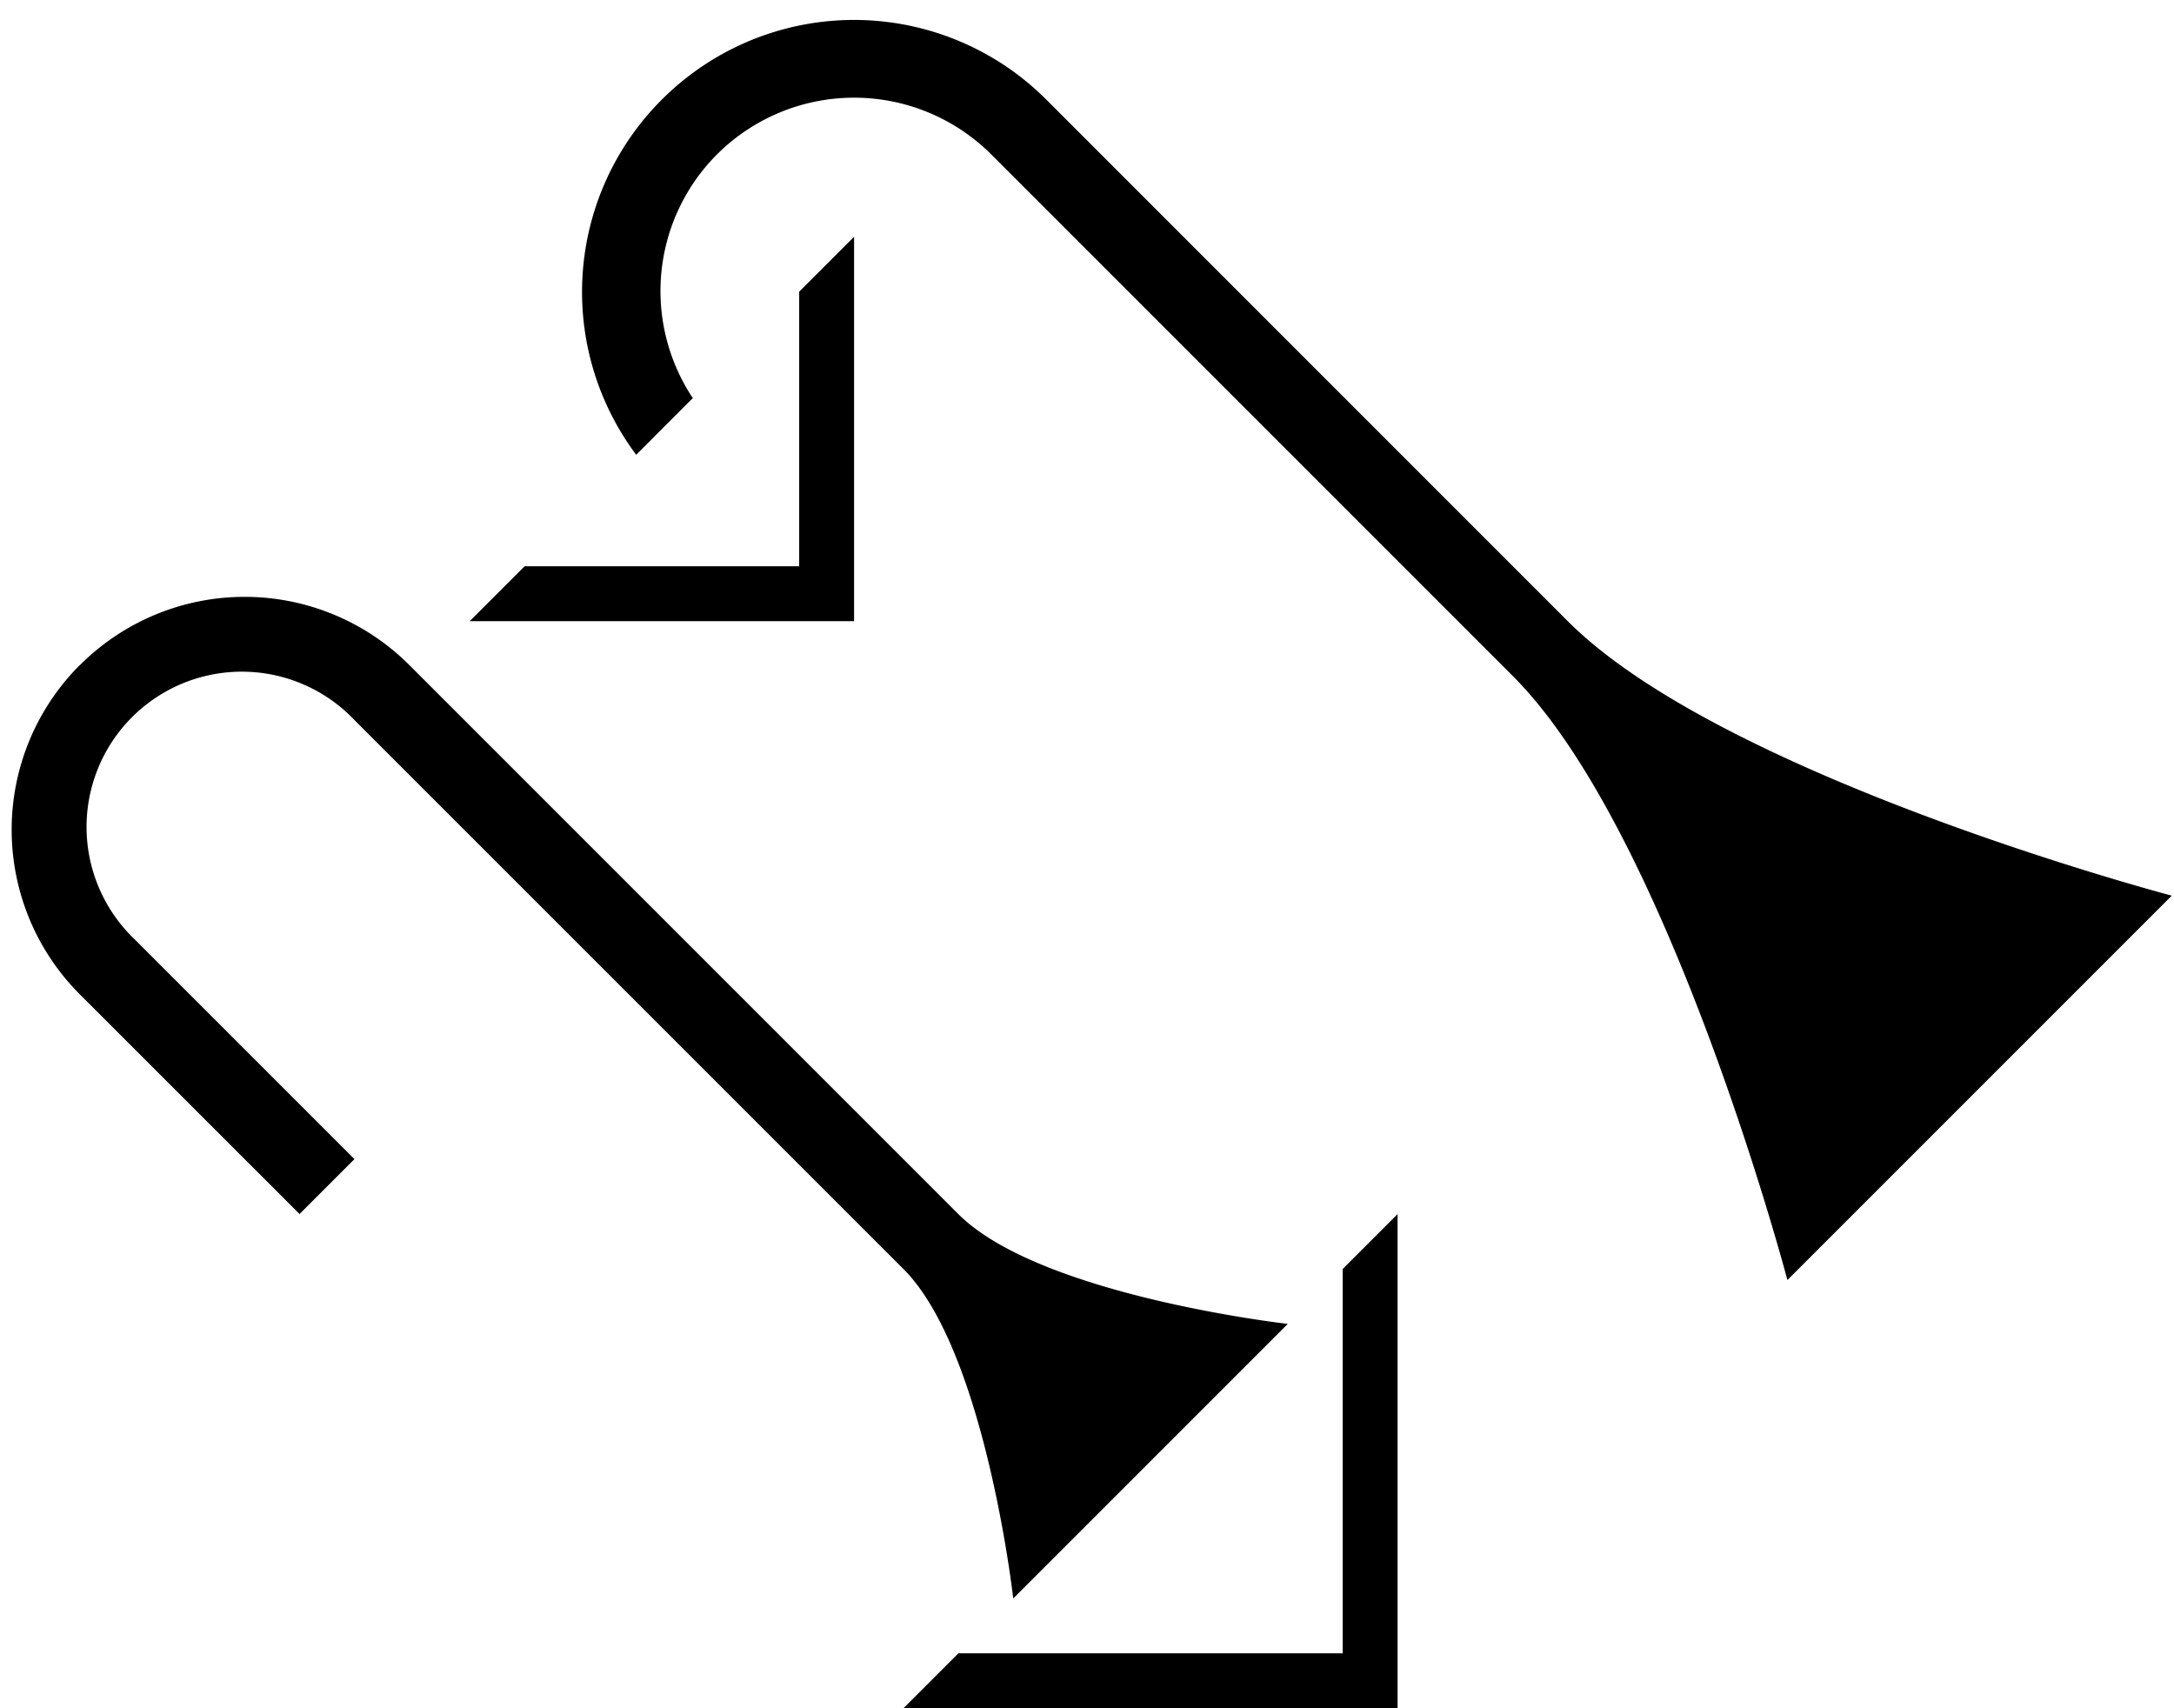<svg xmlns="http://www.w3.org/2000/svg" version="1.0" width="28" height="22"><path d="M6.05 8H11V3.05l-.707.707v3.536H6.757L6.05 8z"/><path d="M8.525 1.282a3.5 3.5 0 0 0-.331 4.575l.729-.73a2.491 2.491 0 0 1 .31-3.137 2.5 2.5 0 0 1 3.535 0l6.717 6.717c2.014 2.014 3.536 7.778 3.536 7.778l4.95-4.95S22.206 10.015 20.192 8l-6.717-6.718a3.5 3.5 0 0 0-4.95 0zM11.636 22H18v-6.364l-.707.707v4.95h-4.95l-.707.707z"/><path d="M1.03 8.565a3 3 0 0 1 4.242 0l7.071 7.071c1.054 1.054 4.243 1.414 4.243 1.414l-3.536 3.536s-.36-3.189-1.414-4.243l-7.071-7.07A2 2 0 1 0 1.737 12.1l2.828 2.828-.707.707-2.829-2.828a3 3 0 0 1 0-4.243z"/></svg>